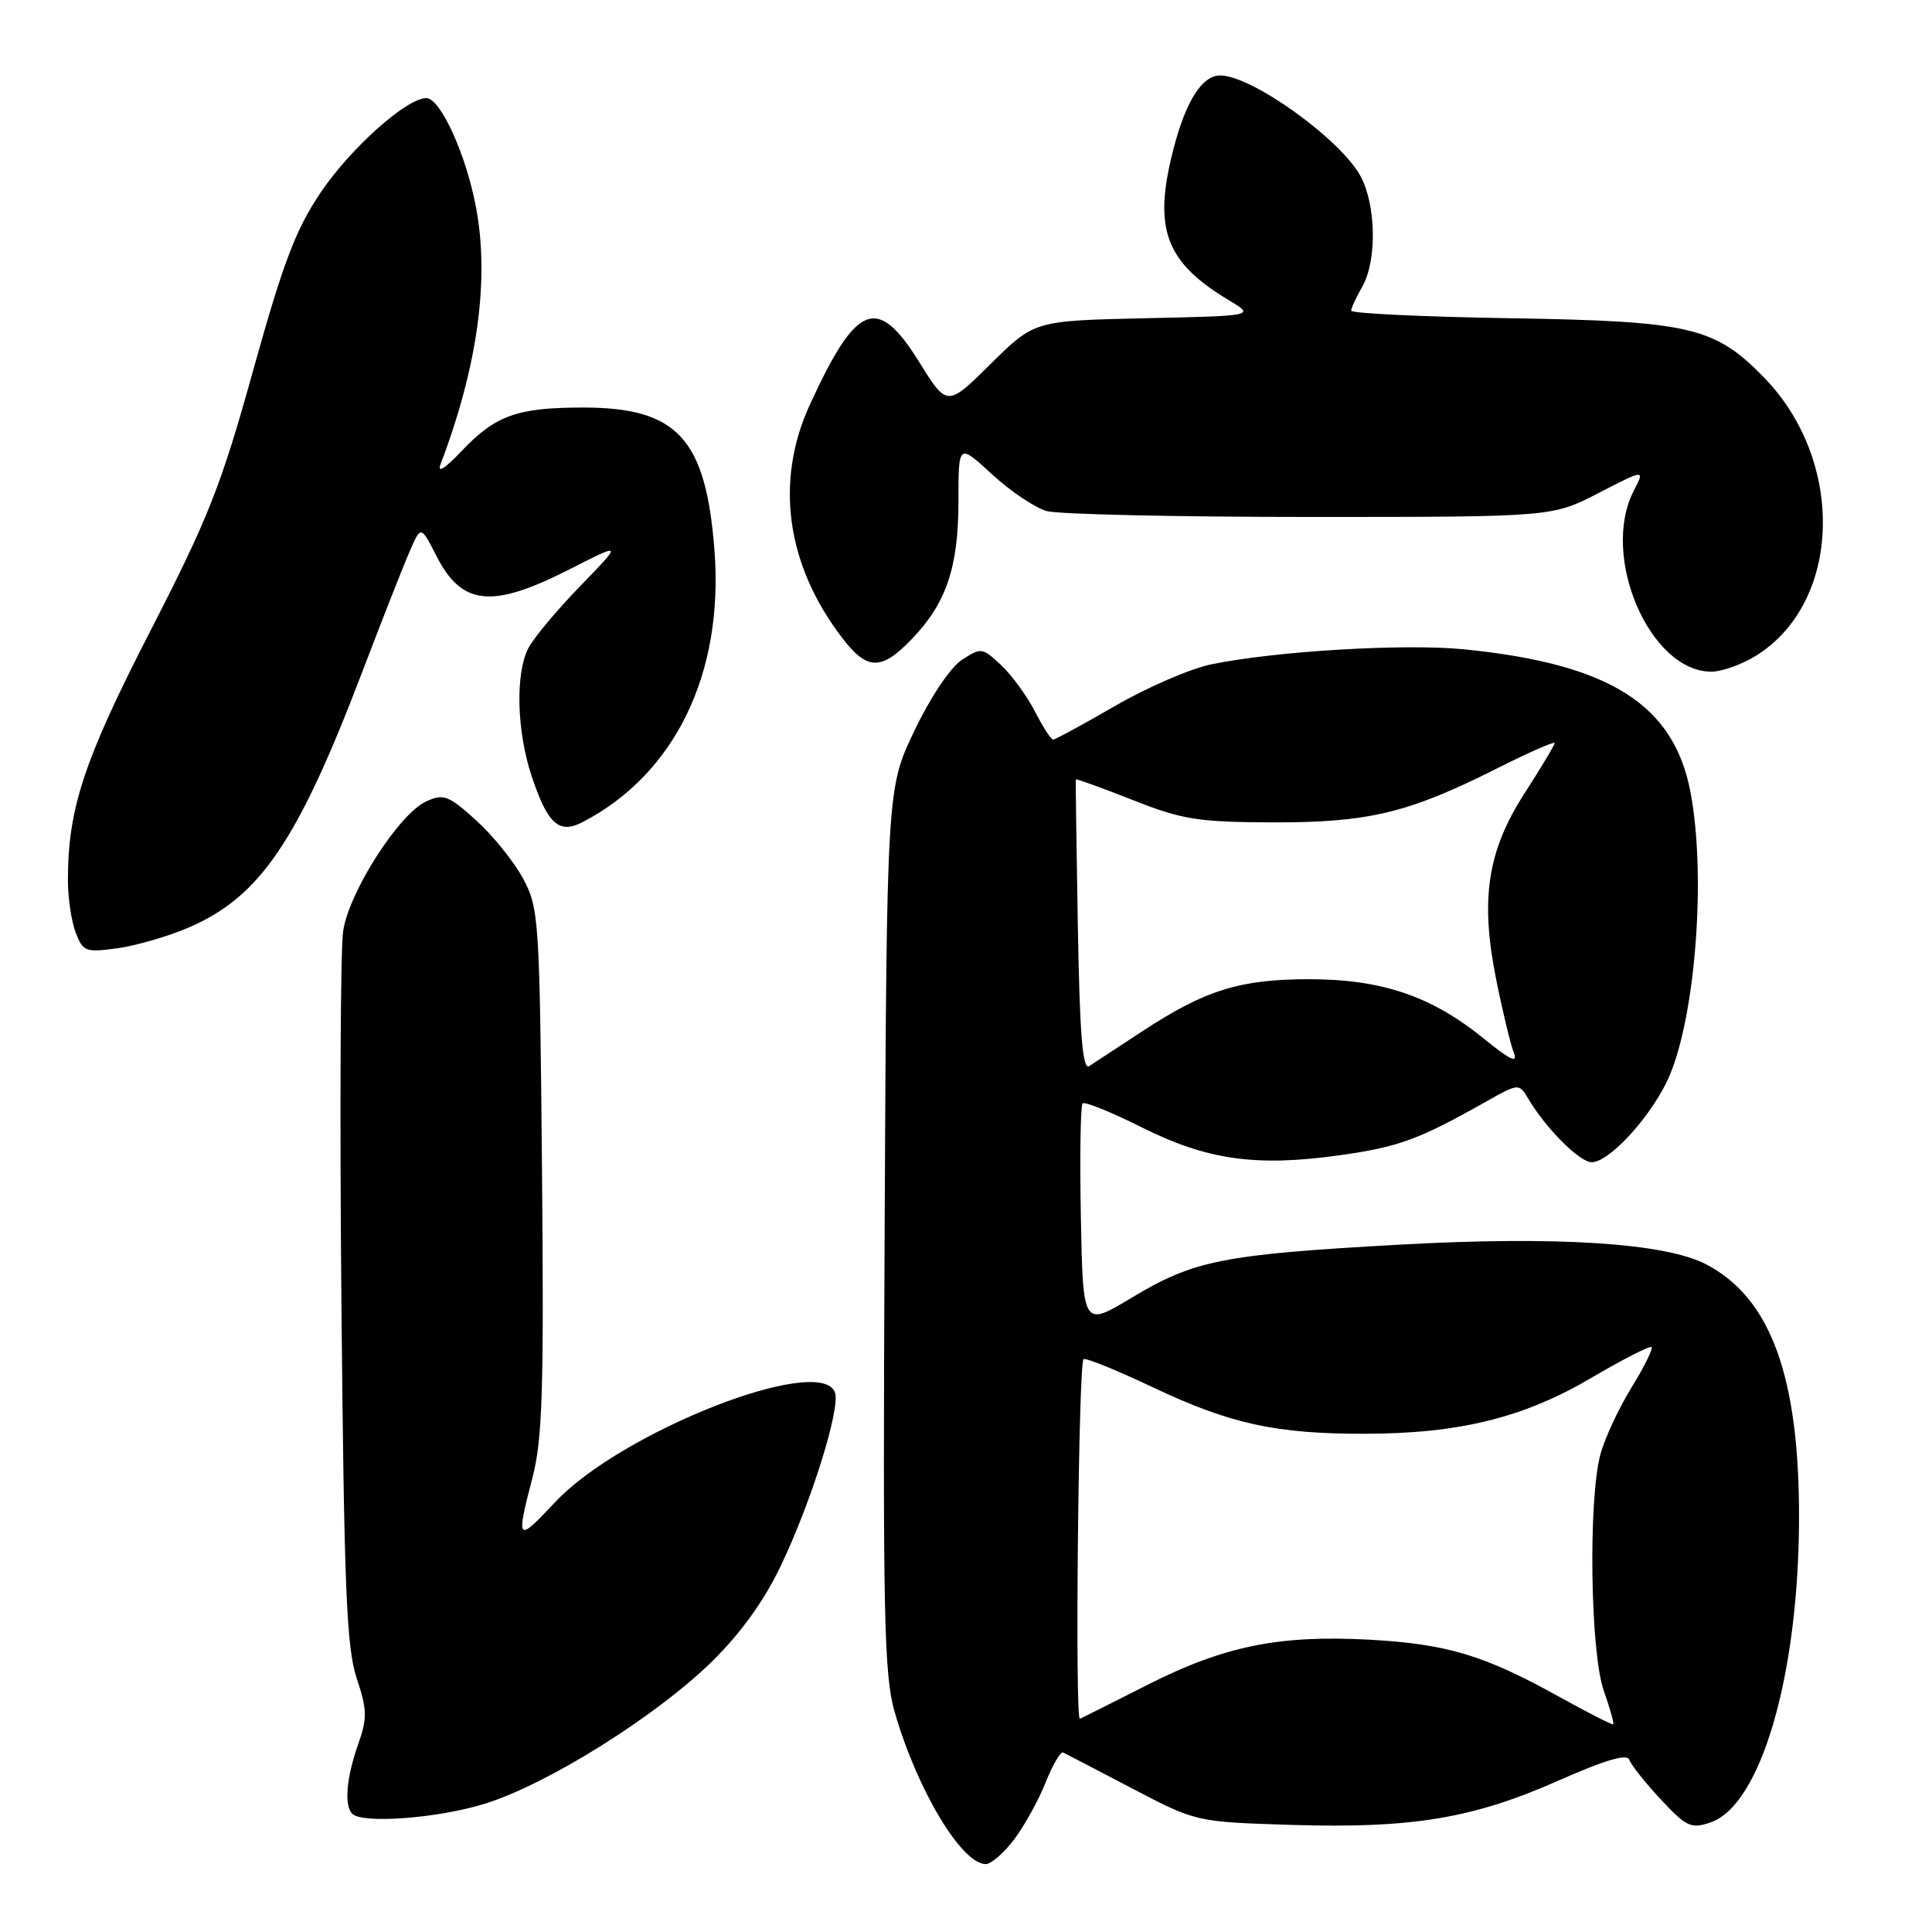 <?xml version="1.0" encoding="UTF-8" standalone="no"?>
<!DOCTYPE svg PUBLIC "-//W3C//DTD SVG 1.1//EN" "http://www.w3.org/Graphics/SVG/1.1/DTD/svg11.dtd" >
<svg xmlns="http://www.w3.org/2000/svg" xmlns:xlink="http://www.w3.org/1999/xlink" version="1.1" viewBox="0 0 256 256">
 <g >
 <path fill="currentColor"
d=" M 134.37 243.75 C 135.72 241.96 137.60 238.57 138.54 236.21 C 139.48 233.85 140.53 232.05 140.88 232.22 C 141.22 232.38 145.32 234.52 150.00 236.97 C 158.50 241.42 158.50 241.42 171.20 241.81 C 187.12 242.30 195.20 240.95 206.55 235.92 C 212.70 233.20 215.61 232.34 215.89 233.18 C 216.12 233.85 217.99 236.21 220.06 238.43 C 223.47 242.08 224.07 242.36 226.66 241.48 C 233.29 239.20 238.29 222.14 238.38 201.50 C 238.46 182.46 234.65 171.97 226.03 167.51 C 220.56 164.69 206.22 163.77 185.50 164.92 C 161.99 166.23 158.22 166.98 149.94 171.96 C 143.50 175.84 143.50 175.84 143.22 161.28 C 143.07 153.27 143.17 146.49 143.45 146.21 C 143.73 145.93 147.23 147.35 151.23 149.35 C 159.91 153.71 166.42 154.63 177.50 153.08 C 185.33 151.98 187.98 151.01 196.89 145.98 C 201.13 143.58 201.30 143.56 202.39 145.40 C 204.73 149.42 209.28 154.00 210.91 154.00 C 213.13 154.00 218.26 148.54 220.78 143.50 C 224.55 135.95 226.17 116.47 224.00 104.97 C 221.79 93.34 213.29 87.97 194.01 86.04 C 186.14 85.25 169.02 86.27 160.50 88.03 C 157.75 88.59 152.02 91.07 147.77 93.53 C 143.52 95.99 139.82 98.00 139.54 98.00 C 139.27 98.00 138.18 96.31 137.12 94.25 C 136.06 92.19 134.04 89.42 132.63 88.11 C 130.16 85.80 129.99 85.78 127.45 87.44 C 125.93 88.43 123.28 92.40 121.16 96.83 C 117.50 104.50 117.50 104.50 117.22 162.89 C 116.97 214.27 117.13 221.95 118.56 226.89 C 121.52 237.16 127.42 247.00 130.62 247.00 C 131.32 247.00 133.01 245.54 134.37 243.75 Z  M 64.22 239.01 C 72.49 236.46 86.89 227.45 94.31 220.19 C 98.15 216.42 101.24 212.13 103.45 207.50 C 107.53 198.96 111.41 186.51 110.63 184.49 C 108.66 179.36 82.28 189.72 73.55 199.05 C 68.48 204.47 68.34 204.32 70.57 195.74 C 71.88 190.68 72.08 184.02 71.82 155.09 C 71.51 121.79 71.42 120.35 69.32 116.43 C 68.12 114.19 65.32 110.71 63.09 108.70 C 59.43 105.39 58.78 105.14 56.48 106.19 C 52.87 107.83 46.25 118.17 45.47 123.36 C 45.11 125.73 45.01 147.88 45.24 172.58 C 45.59 210.29 45.91 218.28 47.25 222.33 C 48.66 226.59 48.69 227.64 47.43 231.21 C 45.90 235.54 45.59 239.25 46.67 240.33 C 48.02 241.69 57.98 240.94 64.22 239.01 Z  M 25.01 122.90 C 34.43 118.85 39.44 111.49 47.95 89.16 C 50.61 82.20 53.45 74.96 54.28 73.07 C 55.77 69.63 55.77 69.63 57.84 73.69 C 61.21 80.28 65.20 80.67 75.50 75.42 C 82.50 71.86 82.50 71.86 76.86 77.68 C 73.76 80.88 70.67 84.58 70.00 85.90 C 68.27 89.27 68.47 96.89 70.44 102.82 C 72.55 109.18 74.07 110.56 77.19 108.94 C 89.45 102.57 95.93 89.22 94.67 72.90 C 93.53 58.12 89.76 54.01 77.32 54.00 C 68.51 54.00 65.67 55.02 61.14 59.79 C 58.93 62.12 57.90 62.76 58.38 61.50 C 63.27 48.62 64.87 37.13 63.09 27.56 C 61.80 20.56 58.37 13.00 56.49 13.00 C 53.87 13.00 46.43 19.65 42.46 25.55 C 39.18 30.42 37.51 34.83 33.56 49.02 C 29.31 64.34 27.62 68.62 19.93 83.59 C 11.10 100.79 9.00 107.15 9.00 116.62 C 9.00 118.96 9.46 122.08 10.03 123.57 C 10.99 126.09 11.34 126.23 15.56 125.65 C 18.03 125.31 22.29 124.07 25.01 122.90 Z  M 232.64 86.91 C 244.02 79.88 244.59 61.19 233.76 50.04 C 227.22 43.32 223.99 42.56 200.25 42.17 C 188.56 41.98 179.02 41.53 179.04 41.16 C 179.05 40.80 179.71 39.38 180.50 38.00 C 182.48 34.54 182.35 27.10 180.25 23.29 C 177.54 18.38 165.85 10.00 161.69 10.00 C 159.27 10.00 157.11 13.41 155.46 19.86 C 152.77 30.34 154.41 34.74 162.89 39.82 C 166.28 41.85 166.28 41.85 151.67 42.17 C 137.06 42.50 137.06 42.50 131.28 48.21 C 125.50 53.93 125.50 53.93 121.79 47.96 C 116.24 39.03 113.50 40.12 107.28 53.69 C 102.66 63.80 104.18 74.82 111.56 84.48 C 114.88 88.84 116.74 88.90 120.75 84.75 C 125.38 79.97 127.00 75.20 127.00 66.40 C 127.00 58.75 127.00 58.75 131.44 62.84 C 133.88 65.09 137.15 67.28 138.69 67.72 C 140.24 68.15 155.94 68.50 173.59 68.50 C 205.68 68.50 205.68 68.50 211.82 65.33 C 217.97 62.16 217.97 62.16 216.48 65.03 C 212.02 73.67 218.59 89.00 226.77 89.00 C 228.14 89.00 230.78 88.06 232.64 86.91 Z  M 206.54 224.80 C 196.66 219.32 191.74 217.84 181.50 217.27 C 169.52 216.62 162.21 218.10 152.09 223.23 C 147.46 225.58 143.41 227.61 143.09 227.75 C 142.42 228.04 142.90 180.77 143.57 180.10 C 143.80 179.86 147.94 181.54 152.75 183.82 C 162.98 188.67 169.07 190.01 180.89 189.98 C 193.37 189.96 201.91 187.85 210.85 182.58 C 215.03 180.12 218.62 178.29 218.84 178.50 C 219.05 178.72 217.87 181.12 216.19 183.84 C 214.52 186.55 212.67 190.51 212.08 192.64 C 210.44 198.57 210.71 218.94 212.51 224.03 C 213.34 226.39 213.90 228.39 213.76 228.49 C 213.62 228.58 210.37 226.92 206.54 224.80 Z  M 142.82 122.76 C 142.64 112.17 142.51 103.40 142.55 103.28 C 142.58 103.16 145.96 104.38 150.05 105.99 C 156.67 108.61 158.73 108.93 168.57 108.97 C 181.28 109.01 186.59 107.74 198.24 101.88 C 202.51 99.73 206.00 98.19 206.00 98.46 C 206.00 98.72 204.23 101.67 202.07 105.02 C 197.08 112.74 196.10 119.11 198.27 129.88 C 199.11 134.07 200.16 138.40 200.59 139.50 C 201.17 140.96 200.10 140.46 196.62 137.63 C 189.71 132.00 183.12 129.76 173.50 129.75 C 164.28 129.75 159.66 131.19 151.30 136.69 C 148.11 138.78 144.97 140.84 144.33 141.26 C 143.45 141.82 143.07 137.18 142.82 122.76 Z "/>
</g>
</svg>